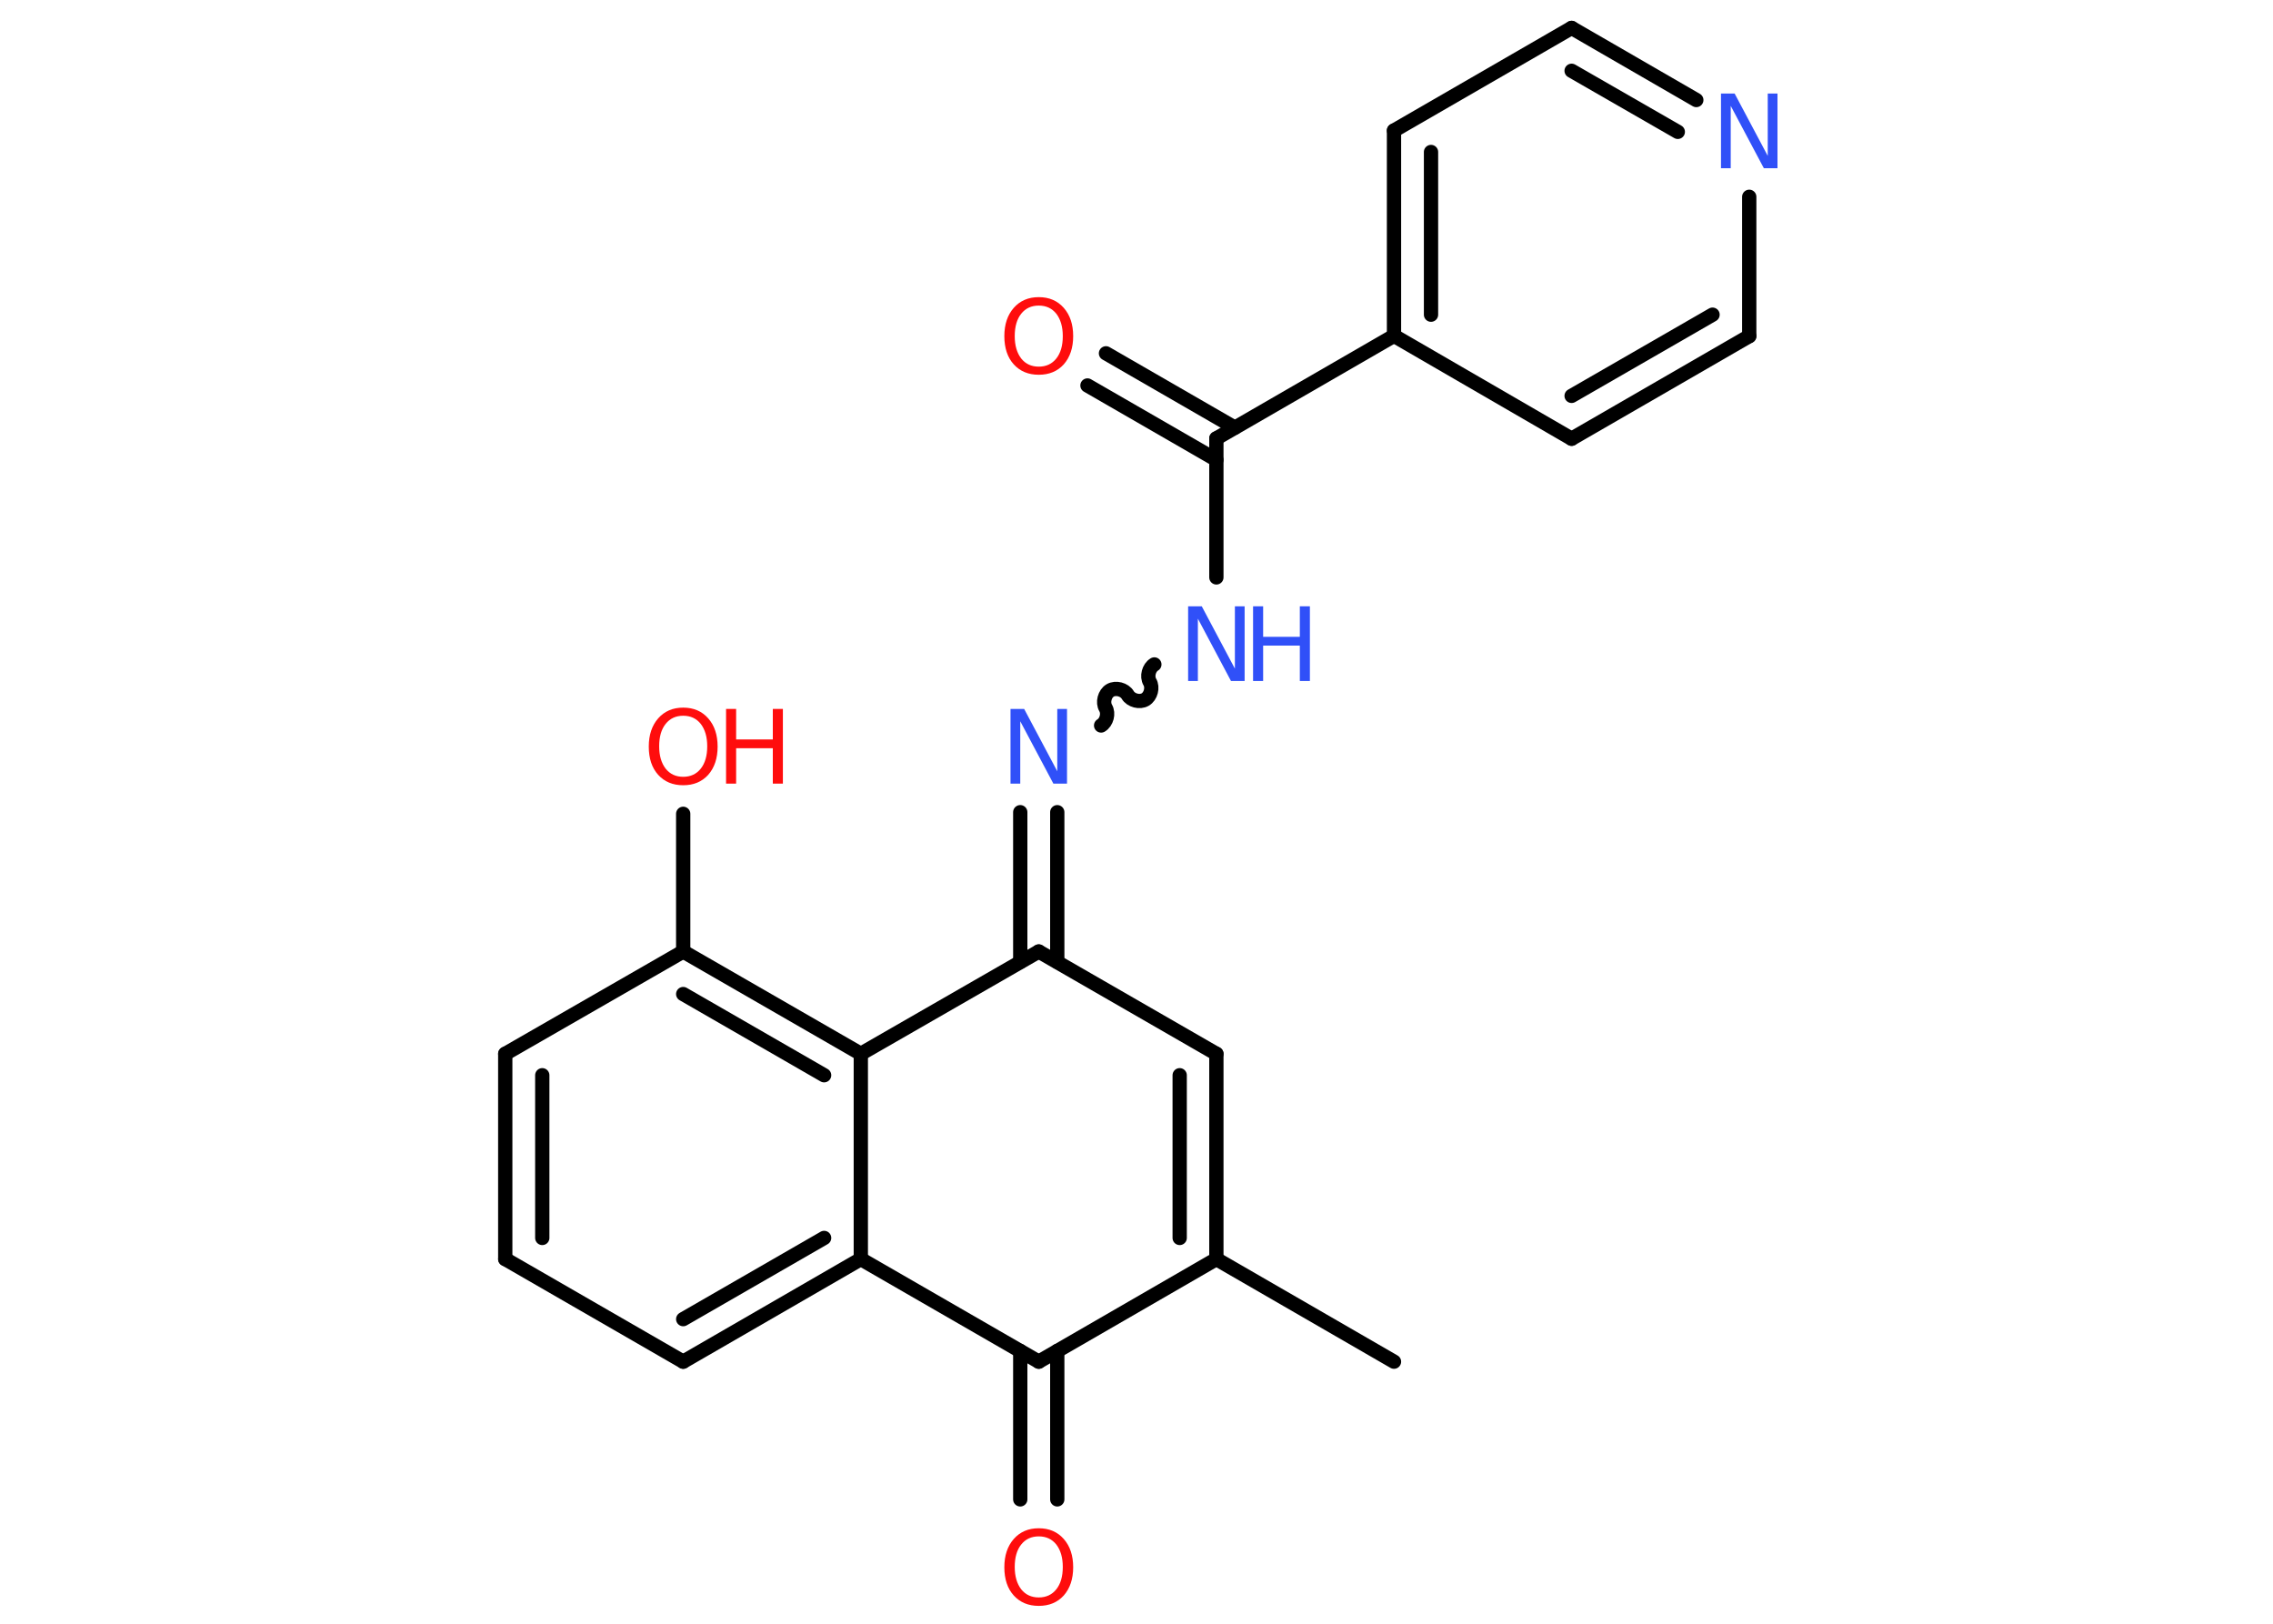 <?xml version='1.0' encoding='UTF-8'?>
<!DOCTYPE svg PUBLIC "-//W3C//DTD SVG 1.1//EN" "http://www.w3.org/Graphics/SVG/1.1/DTD/svg11.dtd">
<svg version='1.2' xmlns='http://www.w3.org/2000/svg' xmlns:xlink='http://www.w3.org/1999/xlink' width='70.0mm' height='50.0mm' viewBox='0 0 70.0 50.0'>
  <desc>Generated by the Chemistry Development Kit (http://github.com/cdk)</desc>
  <g stroke-linecap='round' stroke-linejoin='round' stroke='#000000' stroke-width='.44' fill='#FF0D0D'>
    <rect x='.0' y='.0' width='70.0' height='50.0' fill='#FFFFFF' stroke='none'/>
    <g id='mol1' class='mol'>
      <line id='mol1bnd1' class='bond' x1='42.93' y1='41.93' x2='37.46' y2='38.77'/>
      <g id='mol1bnd2' class='bond'>
        <line x1='37.46' y1='38.77' x2='37.46' y2='32.45'/>
        <line x1='36.33' y1='38.12' x2='36.33' y2='33.11'/>
      </g>
      <line id='mol1bnd3' class='bond' x1='37.46' y1='32.45' x2='31.99' y2='29.3'/>
      <g id='mol1bnd4' class='bond'>
        <line x1='31.42' y1='29.62' x2='31.42' y2='25.01'/>
        <line x1='32.56' y1='29.62' x2='32.56' y2='25.01'/>
      </g>
      <path id='mol1bnd5' class='bond' d='M35.55 20.46c-.17 .1 -.24 .37 -.14 .54c.1 .17 .03 .44 -.14 .54c-.17 .1 -.44 .03 -.54 -.14c-.1 -.17 -.37 -.24 -.54 -.14c-.17 .1 -.24 .37 -.14 .54c.1 .17 .03 .44 -.14 .54' fill='none' stroke='#000000' stroke-width='.44'/>
      <line id='mol1bnd6' class='bond' x1='37.46' y1='17.78' x2='37.46' y2='13.5'/>
      <g id='mol1bnd7' class='bond'>
        <line x1='37.46' y1='14.16' x2='33.49' y2='11.87'/>
        <line x1='38.03' y1='13.17' x2='34.06' y2='10.88'/>
      </g>
      <line id='mol1bnd8' class='bond' x1='37.46' y1='13.5' x2='42.93' y2='10.34'/>
      <g id='mol1bnd9' class='bond'>
        <line x1='42.93' y1='4.02' x2='42.93' y2='10.34'/>
        <line x1='44.07' y1='4.68' x2='44.07' y2='9.69'/>
      </g>
      <line id='mol1bnd10' class='bond' x1='42.93' y1='4.02' x2='48.4' y2='.86'/>
      <g id='mol1bnd11' class='bond'>
        <line x1='52.24' y1='3.08' x2='48.4' y2='.86'/>
        <line x1='51.67' y1='4.06' x2='48.4' y2='2.18'/>
      </g>
      <line id='mol1bnd12' class='bond' x1='53.87' y1='6.06' x2='53.87' y2='10.35'/>
      <g id='mol1bnd13' class='bond'>
        <line x1='48.4' y1='13.51' x2='53.87' y2='10.35'/>
        <line x1='48.4' y1='12.19' x2='52.74' y2='9.69'/>
      </g>
      <line id='mol1bnd14' class='bond' x1='42.93' y1='10.34' x2='48.4' y2='13.51'/>
      <line id='mol1bnd15' class='bond' x1='31.99' y1='29.3' x2='26.51' y2='32.45'/>
      <g id='mol1bnd16' class='bond'>
        <line x1='26.51' y1='32.45' x2='21.04' y2='29.3'/>
        <line x1='25.38' y1='33.11' x2='21.04' y2='30.61'/>
      </g>
      <line id='mol1bnd17' class='bond' x1='21.04' y1='29.3' x2='21.04' y2='25.06'/>
      <line id='mol1bnd18' class='bond' x1='21.04' y1='29.3' x2='15.56' y2='32.45'/>
      <g id='mol1bnd19' class='bond'>
        <line x1='15.56' y1='32.45' x2='15.56' y2='38.77'/>
        <line x1='16.7' y1='33.11' x2='16.7' y2='38.12'/>
      </g>
      <line id='mol1bnd20' class='bond' x1='15.56' y1='38.77' x2='21.04' y2='41.93'/>
      <g id='mol1bnd21' class='bond'>
        <line x1='21.04' y1='41.93' x2='26.51' y2='38.77'/>
        <line x1='21.04' y1='40.62' x2='25.38' y2='38.12'/>
      </g>
      <line id='mol1bnd22' class='bond' x1='26.51' y1='32.45' x2='26.51' y2='38.77'/>
      <line id='mol1bnd23' class='bond' x1='26.51' y1='38.77' x2='31.99' y2='41.93'/>
      <line id='mol1bnd24' class='bond' x1='37.46' y1='38.77' x2='31.99' y2='41.93'/>
      <g id='mol1bnd25' class='bond'>
        <line x1='32.56' y1='41.6' x2='32.56' y2='46.17'/>
        <line x1='31.42' y1='41.6' x2='31.42' y2='46.17'/>
      </g>
      <path id='mol1atm5' class='atom' d='M31.12 21.83h.42l1.02 1.92v-1.92h.3v2.3h-.42l-1.02 -1.92v1.92h-.3v-2.3z' stroke='none' fill='#3050F8'/>
      <g id='mol1atm6' class='atom'>
        <path d='M36.59 18.67h.42l1.02 1.92v-1.92h.3v2.3h-.42l-1.02 -1.92v1.92h-.3v-2.3z' stroke='none' fill='#3050F8'/>
        <path d='M38.59 18.67h.31v.94h1.13v-.94h.31v2.3h-.31v-1.09h-1.13v1.09h-.31v-2.3z' stroke='none' fill='#3050F8'/>
      </g>
      <path id='mol1atm8' class='atom' d='M31.99 9.41q-.34 .0 -.54 .25q-.2 .25 -.2 .69q.0 .43 .2 .69q.2 .25 .54 .25q.34 .0 .54 -.25q.2 -.25 .2 -.69q.0 -.43 -.2 -.69q-.2 -.25 -.54 -.25zM31.99 9.15q.48 .0 .77 .33q.29 .33 .29 .87q.0 .54 -.29 .87q-.29 .32 -.77 .32q-.48 .0 -.77 -.32q-.29 -.32 -.29 -.87q.0 -.54 .29 -.87q.29 -.33 .77 -.33z' stroke='none'/>
      <path id='mol1atm12' class='atom' d='M53.0 2.88h.42l1.02 1.92v-1.92h.3v2.3h-.42l-1.02 -1.92v1.92h-.3v-2.3z' stroke='none' fill='#3050F8'/>
      <g id='mol1atm17' class='atom'>
        <path d='M21.04 22.04q-.34 .0 -.54 .25q-.2 .25 -.2 .69q.0 .43 .2 .69q.2 .25 .54 .25q.34 .0 .54 -.25q.2 -.25 .2 -.69q.0 -.43 -.2 -.69q-.2 -.25 -.54 -.25zM21.04 21.79q.48 .0 .77 .33q.29 .33 .29 .87q.0 .54 -.29 .87q-.29 .32 -.77 .32q-.48 .0 -.77 -.32q-.29 -.32 -.29 -.87q.0 -.54 .29 -.87q.29 -.33 .77 -.33z' stroke='none'/>
        <path d='M22.36 21.83h.31v.94h1.13v-.94h.31v2.3h-.31v-1.09h-1.13v1.09h-.31v-2.3z' stroke='none'/>
      </g>
      <path id='mol1atm23' class='atom' d='M31.99 47.31q-.34 .0 -.54 .25q-.2 .25 -.2 .69q.0 .43 .2 .69q.2 .25 .54 .25q.34 .0 .54 -.25q.2 -.25 .2 -.69q.0 -.43 -.2 -.69q-.2 -.25 -.54 -.25zM31.99 47.06q.48 .0 .77 .33q.29 .33 .29 .87q.0 .54 -.29 .87q-.29 .32 -.77 .32q-.48 .0 -.77 -.32q-.29 -.32 -.29 -.87q.0 -.54 .29 -.87q.29 -.33 .77 -.33z' stroke='none'/>
    </g>
  </g>
</svg>
